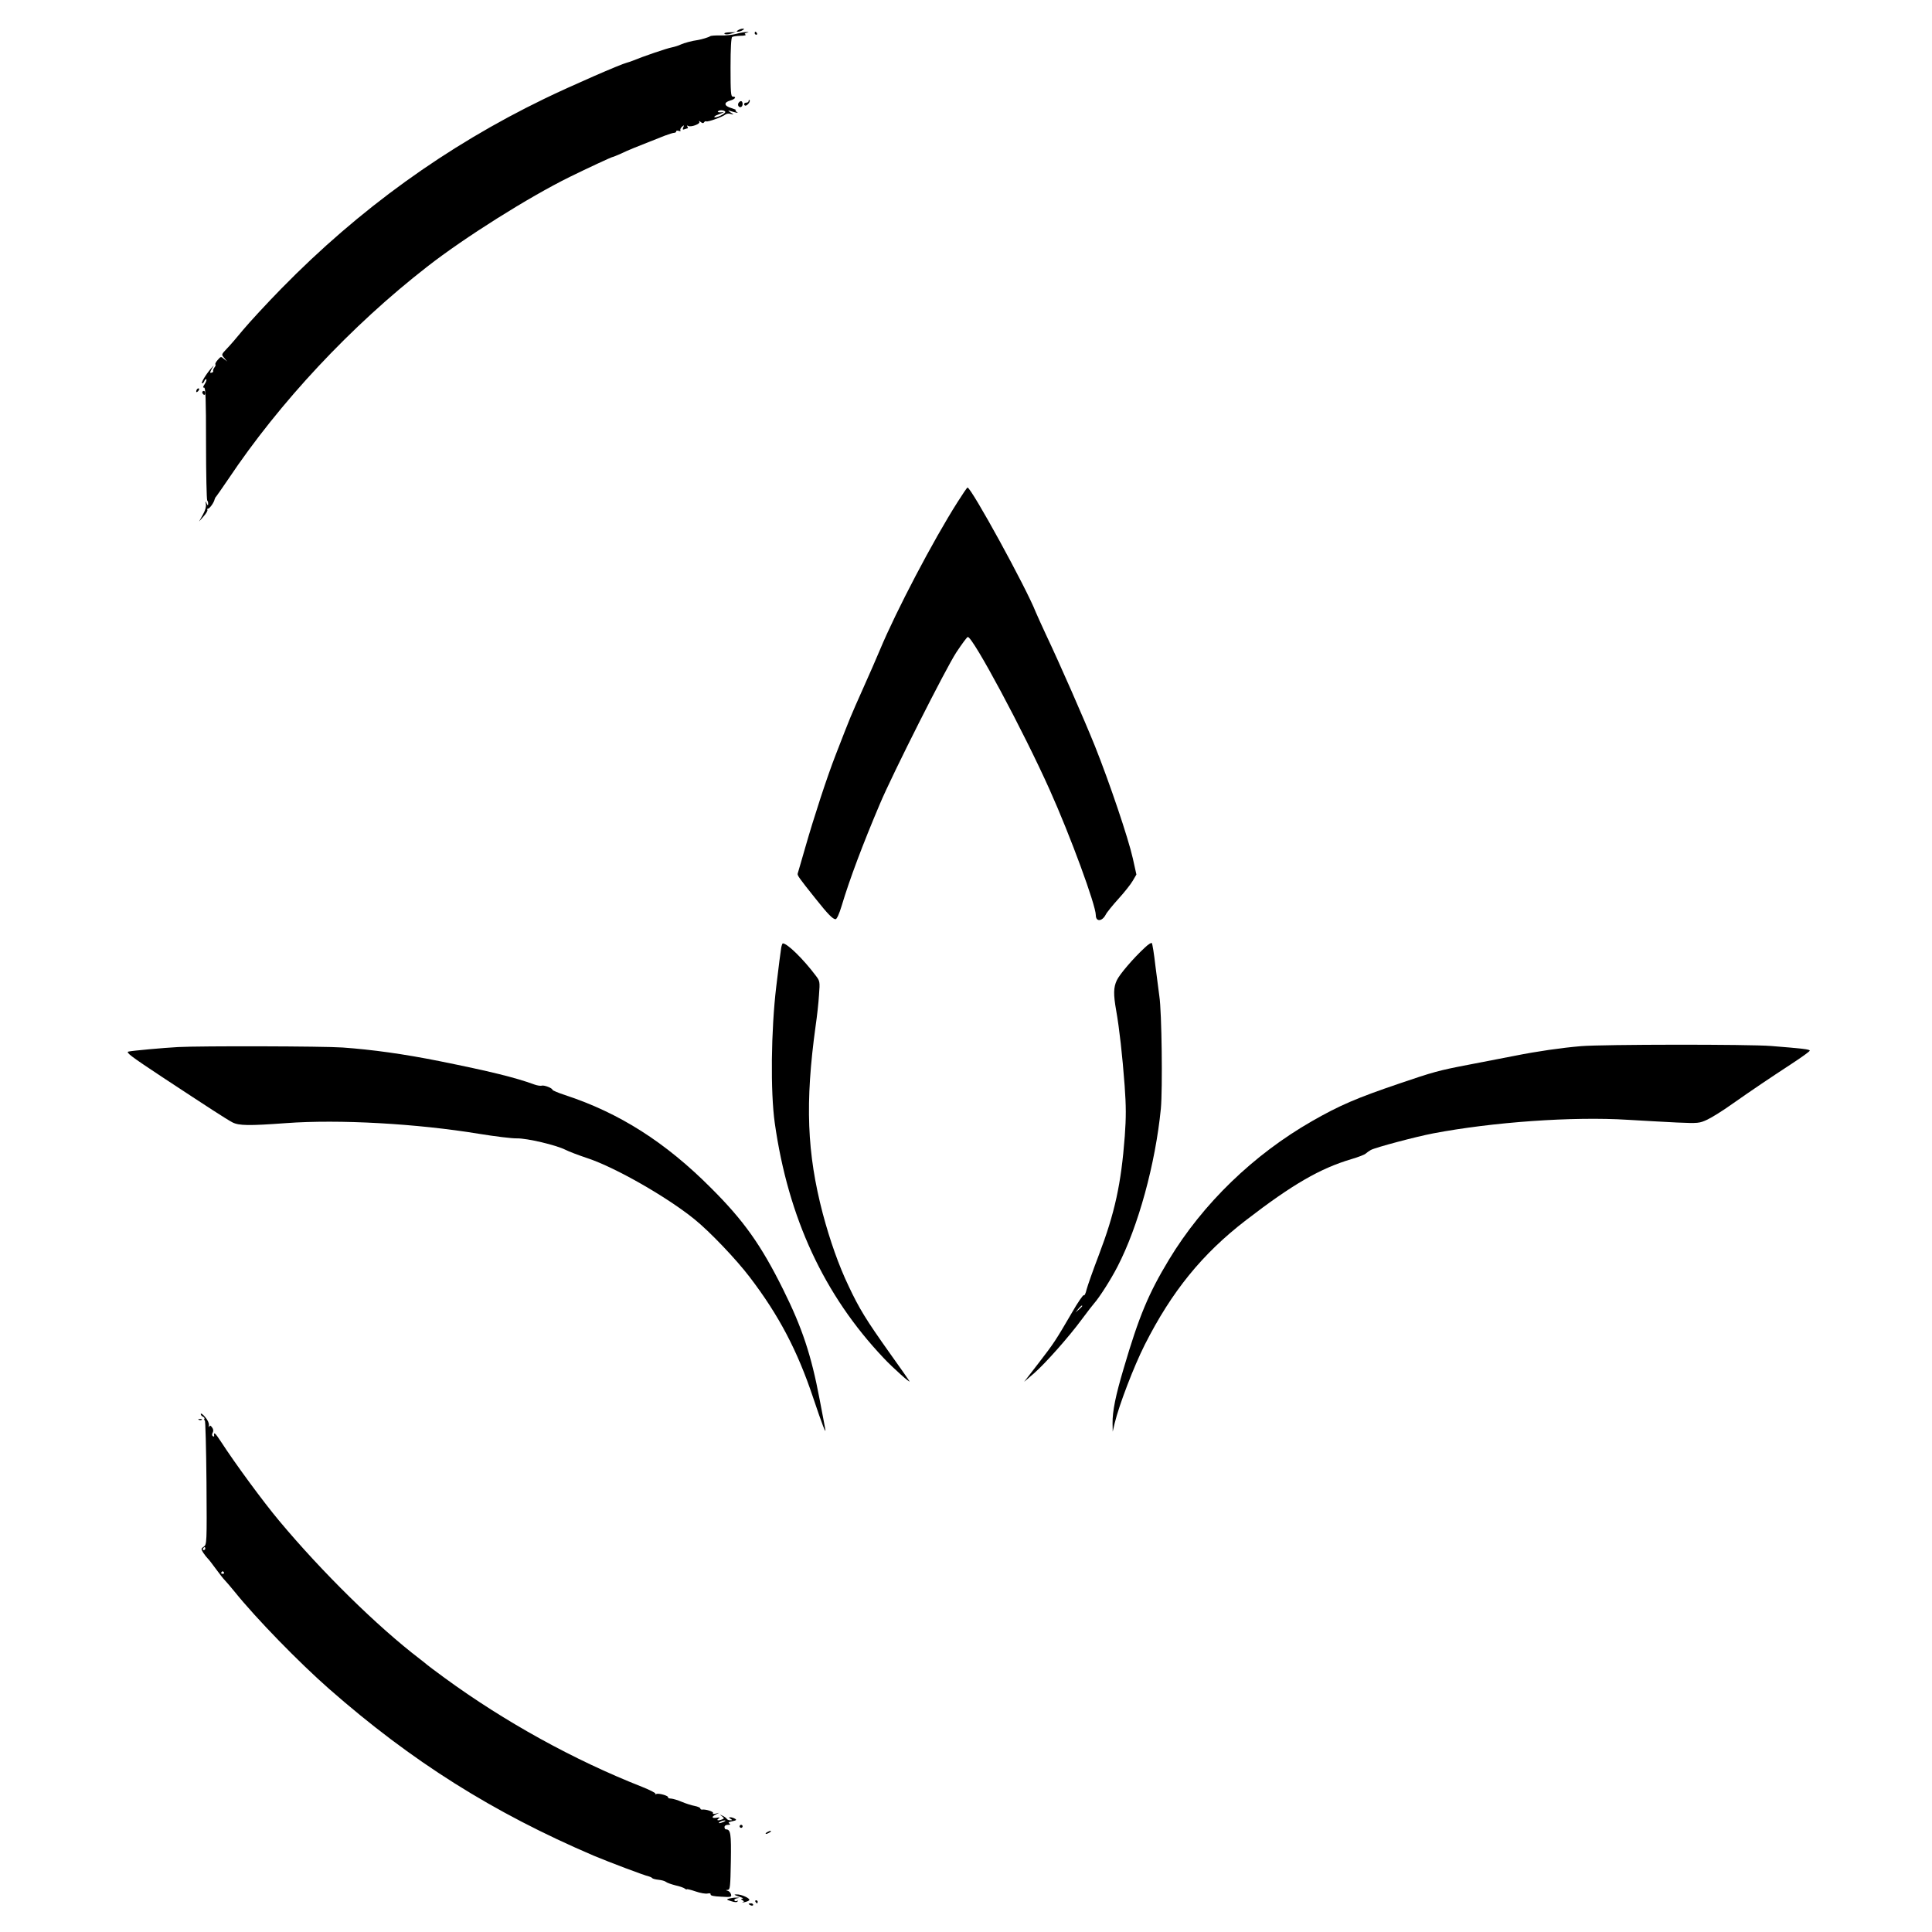 <?xml version="1.0" standalone="no"?>
<!DOCTYPE svg PUBLIC "-//W3C//DTD SVG 20010904//EN"
 "http://www.w3.org/TR/2001/REC-SVG-20010904/DTD/svg10.dtd">
<svg version="1.0" xmlns="http://www.w3.org/2000/svg"
 width="1280pt" height="1280pt" viewBox="0 0 1280 1280"
 preserveAspectRatio="xMidYMid meet">
<g transform="translate(0,1280) scale(0.1,-0.1)"
fill="#000000" stroke="none">
<path d="M4890 12600 c-13 -9 -13 -10 0 -10 8 0 22 5 30 10 13 9 13 10 0 10
-8 0 -22 -5 -30 -10z"/>
<path d="M4800 12576 c6 -5 22 -5 42 1 l33 10 -42 -1 c-25 -1 -38 -5 -33 -10z"/>
<path d="M4879 12576 c-25 -7 -72 -12 -105 -11 -32 1 -63 -1 -69 -5 -9 -7 -57
-21 -80 -25 -39 -5 -94 -20 -115 -30 -14 -7 -40 -15 -59 -19 -30 -5 -194 -61
-261 -89 -14 -5 -30 -11 -36 -12 -39 -9 -374 -155 -549 -240 -648 -314 -1226
-731 -1740 -1256 -99 -101 -213 -225 -254 -274 -41 -50 -90 -107 -110 -127
-35 -37 -35 -37 -15 -60 l19 -23 -21 17 c-20 17 -21 17 -41 -6 -12 -13 -19
-27 -16 -30 3 -3 1 -12 -6 -20 -6 -8 -10 -18 -9 -22 3 -9 -5 -14 -18 -14 -4 0
1 12 10 28 16 26 16 26 -9 -3 -34 -40 -66 -95 -56 -95 5 0 12 7 15 16 4 9 9
14 13 11 3 -4 -2 -18 -11 -32 -12 -18 -13 -24 -4 -23 10 2 13 -72 13 -369 0
-205 4 -375 8 -379 4 -4 7 -14 6 -23 0 -12 -3 -11 -10 4 -8 18 -9 17 -5 -5 3
-15 -4 -42 -20 -70 l-25 -45 30 34 c17 19 28 38 25 43 -3 4 -1 8 4 8 11 0 40
41 44 62 2 7 6 15 10 18 3 3 39 55 80 115 341 510 814 1016 1318 1408 247 193
673 461 945 595 114 56 277 132 284 132 4 0 29 11 57 23 43 21 92 41 288 118
27 10 55 19 62 19 8 0 14 4 14 10 0 5 7 6 17 3 9 -4 14 -2 11 3 -3 5 1 16 10
24 14 13 15 12 9 -4 -6 -14 -4 -17 9 -12 8 3 18 6 20 6 3 0 2 5 -2 12 -4 7 -3
8 5 4 17 -11 83 13 74 27 -4 8 -1 7 9 -1 11 -9 18 -10 23 -2 3 6 10 8 14 6 9
-6 110 30 128 46 7 5 22 7 35 3 22 -6 22 -5 -2 10 -14 9 -18 14 -10 12 62 -18
65 -18 50 -8 -8 6 -10 11 -5 12 6 0 -8 6 -30 13 -48 14 -52 37 -7 50 33 9 44
26 17 26 -13 0 -15 28 -15 194 0 126 4 197 11 201 5 4 30 7 55 8 25 0 40 4 33
8 -8 5 -6 8 7 12 18 4 18 5 -1 5 -11 0 -41 -5 -66 -12z m-74 -516 c7 -11 -63
-45 -72 -36 -3 3 5 9 18 14 47 18 54 22 27 18 -15 -1 -25 1 -22 5 7 12 41 11
49 -1z"/>
<path d="M5000 12580 c0 -5 5 -10 11 -10 5 0 7 5 4 10 -3 6 -8 10 -11 10 -2 0
-4 -4 -4 -10z"/>
<path d="M4960 12132 c0 -7 -7 -12 -15 -12 -8 0 -15 -4 -15 -10 0 -5 4 -10 9
-10 13 0 35 29 27 37 -3 3 -6 1 -6 -5z"/>
<path d="M4897 12123 c-13 -12 -7 -33 8 -33 8 0 15 9 15 20 0 20 -11 26 -23
13z"/>
<path d="M1307 10223 c-4 -3 -7 -11 -7 -17 0 -6 5 -5 12 2 6 6 9 14 7 17 -3 3
-9 2 -12 -2z"/>
<path d="M1340 10201 c0 -6 5 -13 10 -16 6 -3 10 1 10 9 0 9 -4 16 -10 16 -5
0 -10 -4 -10 -9z"/>
<path d="M6343 9472 c-159 -250 -405 -718 -513 -977 -23 -55 -71 -165 -107
-245 -96 -216 -81 -180 -186 -450 -57 -146 -143 -409 -202 -615 -25 -88 -48
-165 -50 -172 -4 -12 8 -29 120 -169 81 -102 113 -134 131 -134 8 0 24 35 40
88 53 177 139 406 254 677 83 197 438 900 506 1003 37 56 71 102 76 102 34 0
369 -625 543 -1014 136 -303 305 -763 305 -829 0 -45 41 -43 65 2 7 15 46 63
85 106 39 43 82 97 95 120 l24 41 -24 108 c-30 134 -155 503 -250 741 -75 186
-234 548 -325 740 -28 61 -59 128 -68 150 -62 159 -426 823 -452 825 -3 0 -33
-44 -67 -98z"/>
<path d="M7585 6522 c-78 -72 -168 -178 -186 -217 -22 -47 -23 -92 -4 -200 21
-118 41 -297 56 -497 10 -139 10 -210 1 -335 -24 -317 -66 -509 -172 -788 -38
-99 -74 -202 -81 -228 -6 -27 -15 -44 -18 -38 -4 5 -40 -47 -80 -117 -108
-185 -117 -199 -221 -334 l-95 -123 64 55 c76 66 233 243 319 360 35 47 71 94
81 105 34 38 111 158 155 244 138 267 251 681 287 1046 12 129 6 644 -10 745
-4 30 -16 120 -26 200 -9 80 -20 148 -24 152 -4 4 -24 -9 -46 -30z m-415
-2375 c0 -2 -10 -12 -22 -23 l-23 -19 19 23 c18 21 26 27 26 19z"/>
<path d="M5176 6523 c-3 -16 -18 -131 -33 -258 -35 -293 -39 -699 -10 -905 89
-629 327 -1141 722 -1558 59 -63 183 -174 170 -152 -5 8 -63 92 -130 185 -157
221 -202 294 -273 445 -65 136 -123 300 -171 480 -105 401 -118 732 -47 1245
9 61 19 151 22 202 7 91 6 93 -22 130 -82 109 -188 213 -218 213 -2 0 -7 -12
-10 -27z"/>
<path d="M10475 5869 c-130 -11 -290 -34 -440 -64 -66 -13 -205 -40 -310 -60
-189 -36 -233 -48 -455 -124 -283 -96 -396 -145 -576 -248 -390 -223 -725
-548 -949 -918 -136 -225 -199 -376 -300 -720 -54 -181 -75 -285 -74 -365 l1
-55 13 56 c30 123 127 376 199 519 179 354 381 603 671 826 309 238 491 343
700 405 44 13 86 29 93 36 8 7 23 18 34 24 31 17 298 88 413 110 394 75 925
113 1290 90 99 -6 246 -14 326 -18 141 -6 148 -5 200 19 30 14 104 60 164 103
134 94 242 167 398 269 64 42 117 80 117 85 0 9 -43 14 -255 31 -145 12 -1119
11 -1260 -1z"/>
<path d="M1180 5863 c-96 -5 -304 -24 -329 -30 -19 -5 17 -32 221 -167 316
-208 425 -279 468 -302 43 -22 109 -23 355 -5 349 26 867 -3 1280 -71 105 -17
217 -31 250 -30 67 1 259 -44 322 -76 21 -11 87 -36 147 -56 183 -61 523 -255
706 -403 102 -82 279 -268 367 -384 194 -254 316 -488 419 -795 63 -188 92
-263 80 -204 -2 14 -19 99 -36 190 -55 291 -115 473 -242 728 -146 294 -261
456 -478 672 -302 303 -607 497 -967 615 -46 15 -83 31 -83 35 0 11 -57 33
-72 27 -7 -2 -29 1 -48 8 -128 47 -298 88 -625 154 -239 48 -449 77 -645 91
-127 9 -942 11 -1090 3z"/>
<path d="M1330 3432 c0 -7 7 -15 15 -18 8 -4 12 -10 9 -15 -3 -5 -2 -9 3 -9 4
0 9 -185 11 -411 3 -403 2 -412 -18 -426 -19 -13 -19 -15 -3 -41 10 -15 23
-31 29 -37 6 -5 30 -36 54 -69 23 -32 50 -66 59 -75 9 -9 38 -43 65 -76 145
-180 426 -468 626 -644 548 -481 1086 -820 1755 -1106 98 -41 335 -131 365
-137 8 -2 18 -7 21 -11 3 -4 22 -9 42 -11 20 -2 42 -8 49 -14 7 -6 36 -16 63
-23 28 -6 56 -16 63 -22 6 -5 12 -7 12 -4 0 3 26 -3 58 -14 31 -11 67 -17 80
-14 14 3 21 1 20 -6 -2 -8 21 -13 69 -15 66 -4 71 -3 66 16 -3 10 -12 21 -22
23 -14 4 -14 5 1 6 15 1 17 20 20 188 3 186 -1 213 -33 213 -5 0 -9 7 -9 15 0
9 9 15 23 15 16 0 18 3 9 9 -10 6 -4 10 20 15 26 5 30 9 18 16 -8 5 -22 10
-30 10 -13 0 -13 -1 0 -10 13 -8 13 -10 -2 -10 -9 0 -20 4 -23 10 -3 5 -16 15
-28 20 -20 10 -21 10 -4 -3 16 -13 16 -15 1 -21 -25 -10 -41 -7 -24 5 12 8 9
10 -12 6 -34 -5 -36 6 -5 22 l22 11 -24 -6 c-14 -4 -21 -2 -17 4 6 9 -47 26
-71 23 -7 -1 -13 2 -13 7 0 6 -17 13 -37 17 -21 4 -59 16 -85 27 -26 11 -58
21 -72 22 -13 0 -22 4 -20 8 6 10 -64 30 -78 22 -7 -4 -10 -3 -5 1 4 5 -37 26
-90 47 -450 177 -910 431 -1308 722 -60 44 -112 83 -115 86 -3 3 -25 21 -50
40 -280 214 -647 575 -931 915 -107 128 -290 377 -386 525 -37 57 -49 67 -44
37 1 -5 -3 -6 -9 -2 -6 4 -7 13 -1 23 6 12 5 23 -4 35 -10 14 -14 15 -19 5 -3
-7 -4 -3 -2 9 2 13 -7 34 -25 55 -15 18 -28 27 -29 20z m30 -892 c0 -5 -5 -10
-11 -10 -5 0 -7 5 -4 10 3 6 8 10 11 10 2 0 4 -4 4 -10z m124 -158 c3 -5 -1
-9 -9 -9 -8 0 -12 4 -9 9 3 4 7 8 9 8 2 0 6 -4 9 -8z m3311 -1652 c-27 -12
-43 -12 -25 0 8 5 22 9 30 9 10 0 8 -3 -5 -9z"/>
<path d="M1318 3393 c7 -3 16 -2 19 1 4 3 -2 6 -13 5 -11 0 -14 -3 -6 -6z"/>
<path d="M4900 700 c0 -5 5 -10 10 -10 6 0 10 5 10 10 0 6 -4 10 -10 10 -5 0
-10 -4 -10 -10z"/>
<path d="M5080 660 c-8 -5 -10 -10 -5 -10 6 0 17 5 25 10 8 5 11 10 5 10 -5 0
-17 -5 -25 -10z"/>
<path d="M4895 235 c22 -7 33 -13 25 -14 -13 -1 -13 -3 -1 -10 12 -8 12 -10 0
-14 -8 -2 -3 -2 11 0 14 3 29 8 33 13 12 11 -50 40 -82 39 -22 0 -19 -3 14
-14z"/>
<path d="M4832 222 c-21 -6 -20 -8 13 -18 24 -8 38 -8 42 -1 3 6 1 7 -5 3 -6
-3 -13 -2 -16 3 -4 5 4 12 16 14 21 4 21 4 -2 5 -14 0 -35 -3 -48 -6z"/>
<path d="M5005 200 c3 -5 8 -10 11 -10 2 0 4 5 4 10 0 6 -5 10 -11 10 -5 0 -7
-4 -4 -10z"/>
<path d="M4960 186 c0 -2 7 -6 15 -10 8 -3 15 -1 15 4 0 6 -7 10 -15 10 -8 0
-15 -2 -15 -4z"/>
</g>
</svg>
